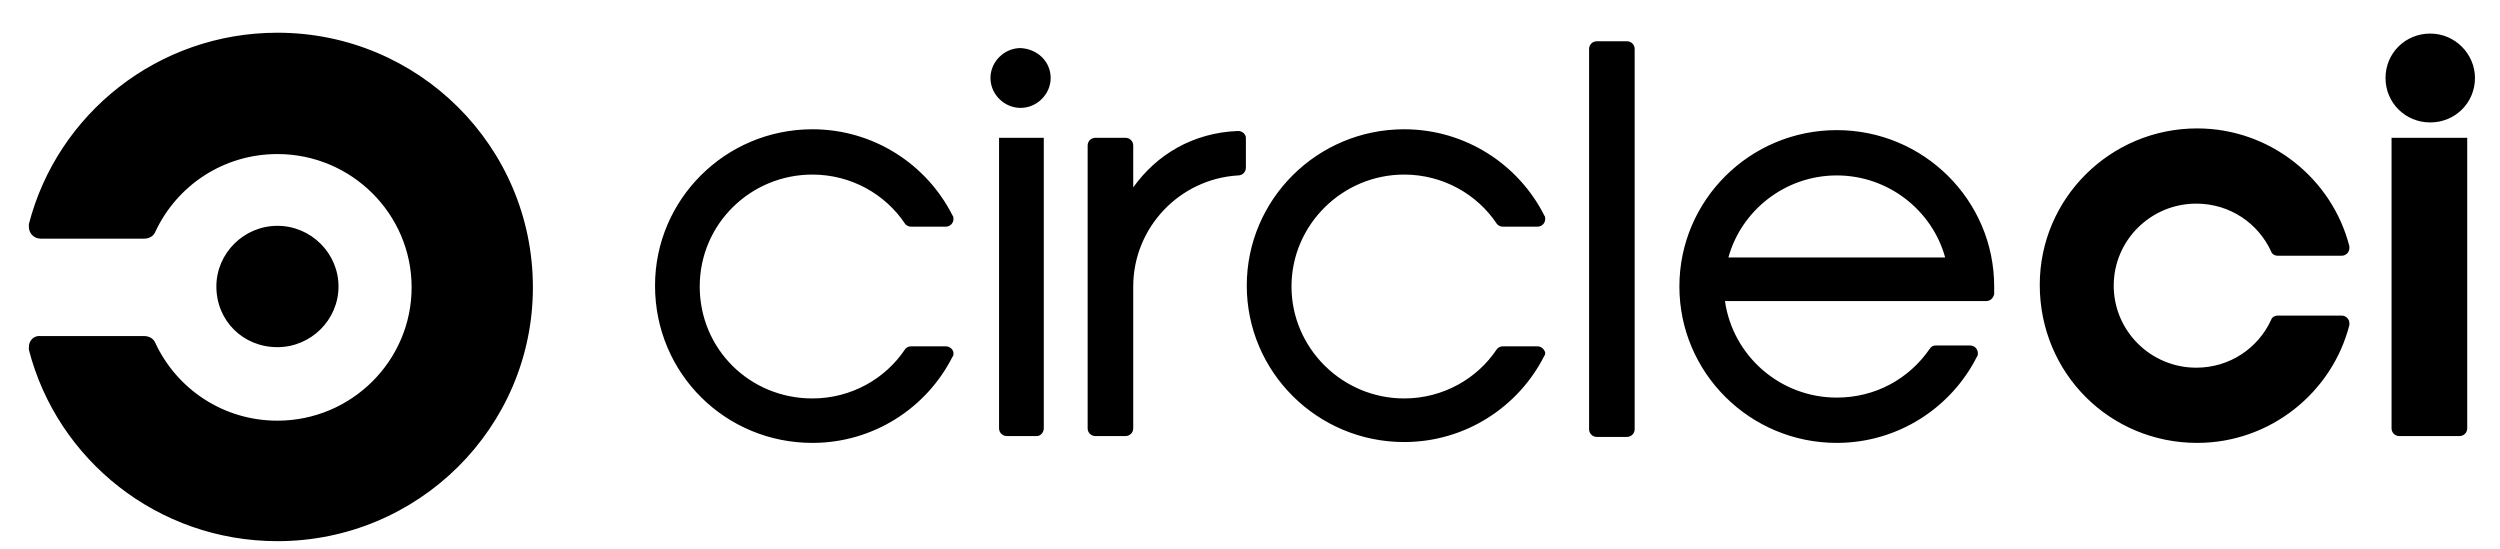 <svg width="82" height="18" viewBox="0 0 82 18" fill="none" xmlns="http://www.w3.org/2000/svg">
<g clip-path="url(#clip0)">
<path d="M7.097 9.397C7.097 8.304 8 7.407 9.1 7.407C10.2 7.407 11.103 8.304 11.103 9.397C11.103 10.491 10.2 11.387 9.1 11.387C7.971 11.387 7.097 10.519 7.097 9.397ZM9.1 1.073C5.179 1.073 1.878 3.736 0.947 7.351V7.435C0.947 7.66 1.116 7.828 1.342 7.828H4.727C4.896 7.828 5.037 7.744 5.094 7.604C5.799 6.09 7.323 5.053 9.1 5.053C11.526 5.053 13.501 7.015 13.501 9.425C13.501 11.836 11.526 13.798 9.1 13.798C7.323 13.798 5.799 12.761 5.094 11.247C5.037 11.107 4.896 11.023 4.727 11.023H1.342C1.116 10.995 0.947 11.163 0.947 11.387V11.472C1.878 15.087 5.179 17.75 9.1 17.75C13.726 17.75 17.479 14.022 17.479 9.425C17.479 4.801 13.726 1.073 9.1 1.073ZM31.02 11.36H29.891C29.807 11.36 29.75 11.387 29.694 11.444C29.045 12.425 27.916 13.069 26.647 13.069C24.588 13.069 22.951 11.444 22.951 9.397C22.951 7.351 24.616 5.726 26.647 5.726C27.916 5.726 29.045 6.37 29.694 7.351C29.75 7.407 29.807 7.435 29.891 7.435H31.02C31.161 7.435 31.274 7.323 31.274 7.183C31.274 7.155 31.274 7.099 31.245 7.071C30.399 5.389 28.65 4.24 26.647 4.24C23.798 4.24 21.485 6.538 21.485 9.369C21.485 12.257 23.798 14.527 26.647 14.527C28.65 14.527 30.399 13.378 31.245 11.696C31.274 11.668 31.274 11.64 31.274 11.584C31.274 11.472 31.161 11.36 31.02 11.36ZM34.462 2.558C34.462 3.091 34.01 3.539 33.474 3.539C32.938 3.539 32.487 3.091 32.487 2.558C32.487 2.026 32.938 1.577 33.474 1.577C34.038 1.605 34.462 2.026 34.462 2.558ZM34.236 14.05V4.52H32.769V14.05C32.769 14.19 32.882 14.303 33.023 14.303H34.01C34.123 14.303 34.236 14.19 34.236 14.05ZM40.611 4.296C39.116 4.352 37.931 5.081 37.17 6.146V4.773C37.17 4.632 37.057 4.52 36.916 4.52H35.928C35.787 4.52 35.675 4.632 35.675 4.773V14.05C35.675 14.19 35.787 14.303 35.928 14.303H36.916C37.057 14.303 37.17 14.19 37.17 14.05V9.397C37.17 7.463 38.693 5.866 40.611 5.754C40.752 5.754 40.865 5.642 40.865 5.501V4.52C40.865 4.408 40.752 4.296 40.611 4.296ZM50.429 11.36H49.3C49.216 11.36 49.159 11.387 49.103 11.444C48.454 12.425 47.326 13.069 46.056 13.069C44.025 13.069 42.361 11.416 42.361 9.397C42.361 7.379 44.025 5.726 46.056 5.726C47.326 5.726 48.454 6.37 49.103 7.351C49.159 7.407 49.216 7.435 49.3 7.435H50.429C50.57 7.435 50.683 7.323 50.683 7.183C50.683 7.155 50.683 7.099 50.655 7.071C49.808 5.389 48.059 4.24 46.056 4.24C43.207 4.24 40.894 6.538 40.894 9.369C40.894 12.2 43.207 14.499 46.056 14.499C48.059 14.499 49.808 13.35 50.655 11.668C50.683 11.64 50.683 11.612 50.683 11.556C50.655 11.472 50.57 11.36 50.429 11.36ZM53.363 1.353H52.376C52.234 1.353 52.122 1.465 52.122 1.605V14.078C52.122 14.219 52.234 14.331 52.376 14.331H53.363C53.504 14.331 53.617 14.219 53.617 14.078V1.605C53.617 1.465 53.504 1.353 53.363 1.353ZM60.246 4.268C57.397 4.268 55.084 6.566 55.084 9.397C55.084 12.228 57.397 14.527 60.246 14.527C62.249 14.527 63.998 13.378 64.845 11.696C64.873 11.668 64.873 11.64 64.873 11.584C64.873 11.444 64.76 11.332 64.619 11.332H63.491C63.406 11.332 63.349 11.36 63.293 11.444C62.616 12.425 61.516 13.041 60.246 13.041C58.384 13.041 56.833 11.668 56.579 9.874H65.155C65.296 9.874 65.381 9.762 65.409 9.65C65.409 9.566 65.409 9.482 65.409 9.397C65.409 6.566 63.096 4.268 60.246 4.268ZM56.692 8.444C57.115 6.903 58.554 5.754 60.246 5.754C61.939 5.754 63.378 6.903 63.801 8.444H56.692ZM79.712 1.101C78.894 1.101 78.245 1.745 78.245 2.558C78.245 3.371 78.894 4.016 79.712 4.016C80.53 4.016 81.179 3.371 81.179 2.558C81.179 1.773 80.53 1.101 79.712 1.101ZM80.925 4.52V14.05C80.925 14.19 80.812 14.303 80.671 14.303H78.696C78.555 14.303 78.443 14.19 78.443 14.05V4.52H80.925ZM72.067 14.527C74.465 14.527 76.496 12.873 77.06 10.659C77.06 10.631 77.06 10.631 77.06 10.603C77.06 10.463 76.947 10.351 76.806 10.351H74.718C74.606 10.351 74.521 10.406 74.493 10.491C74.07 11.416 73.139 12.06 72.038 12.06C70.543 12.06 69.33 10.855 69.33 9.369C69.33 7.884 70.543 6.679 72.038 6.679C73.139 6.679 74.07 7.323 74.493 8.248C74.521 8.332 74.606 8.388 74.718 8.388H76.806C76.947 8.388 77.06 8.276 77.06 8.136C77.06 8.108 77.06 8.108 77.06 8.08C76.496 5.866 74.465 4.212 72.067 4.212C69.217 4.212 66.904 6.51 66.904 9.341C66.904 12.257 69.217 14.527 72.067 14.527Z" fill="black"/>
</g>
<defs>
<clipPath id="clip0">
<rect width="80.349" height="17.317" fill="white" transform="translate(0.947 0.622)"/>
</clipPath>
</defs>
</svg>
